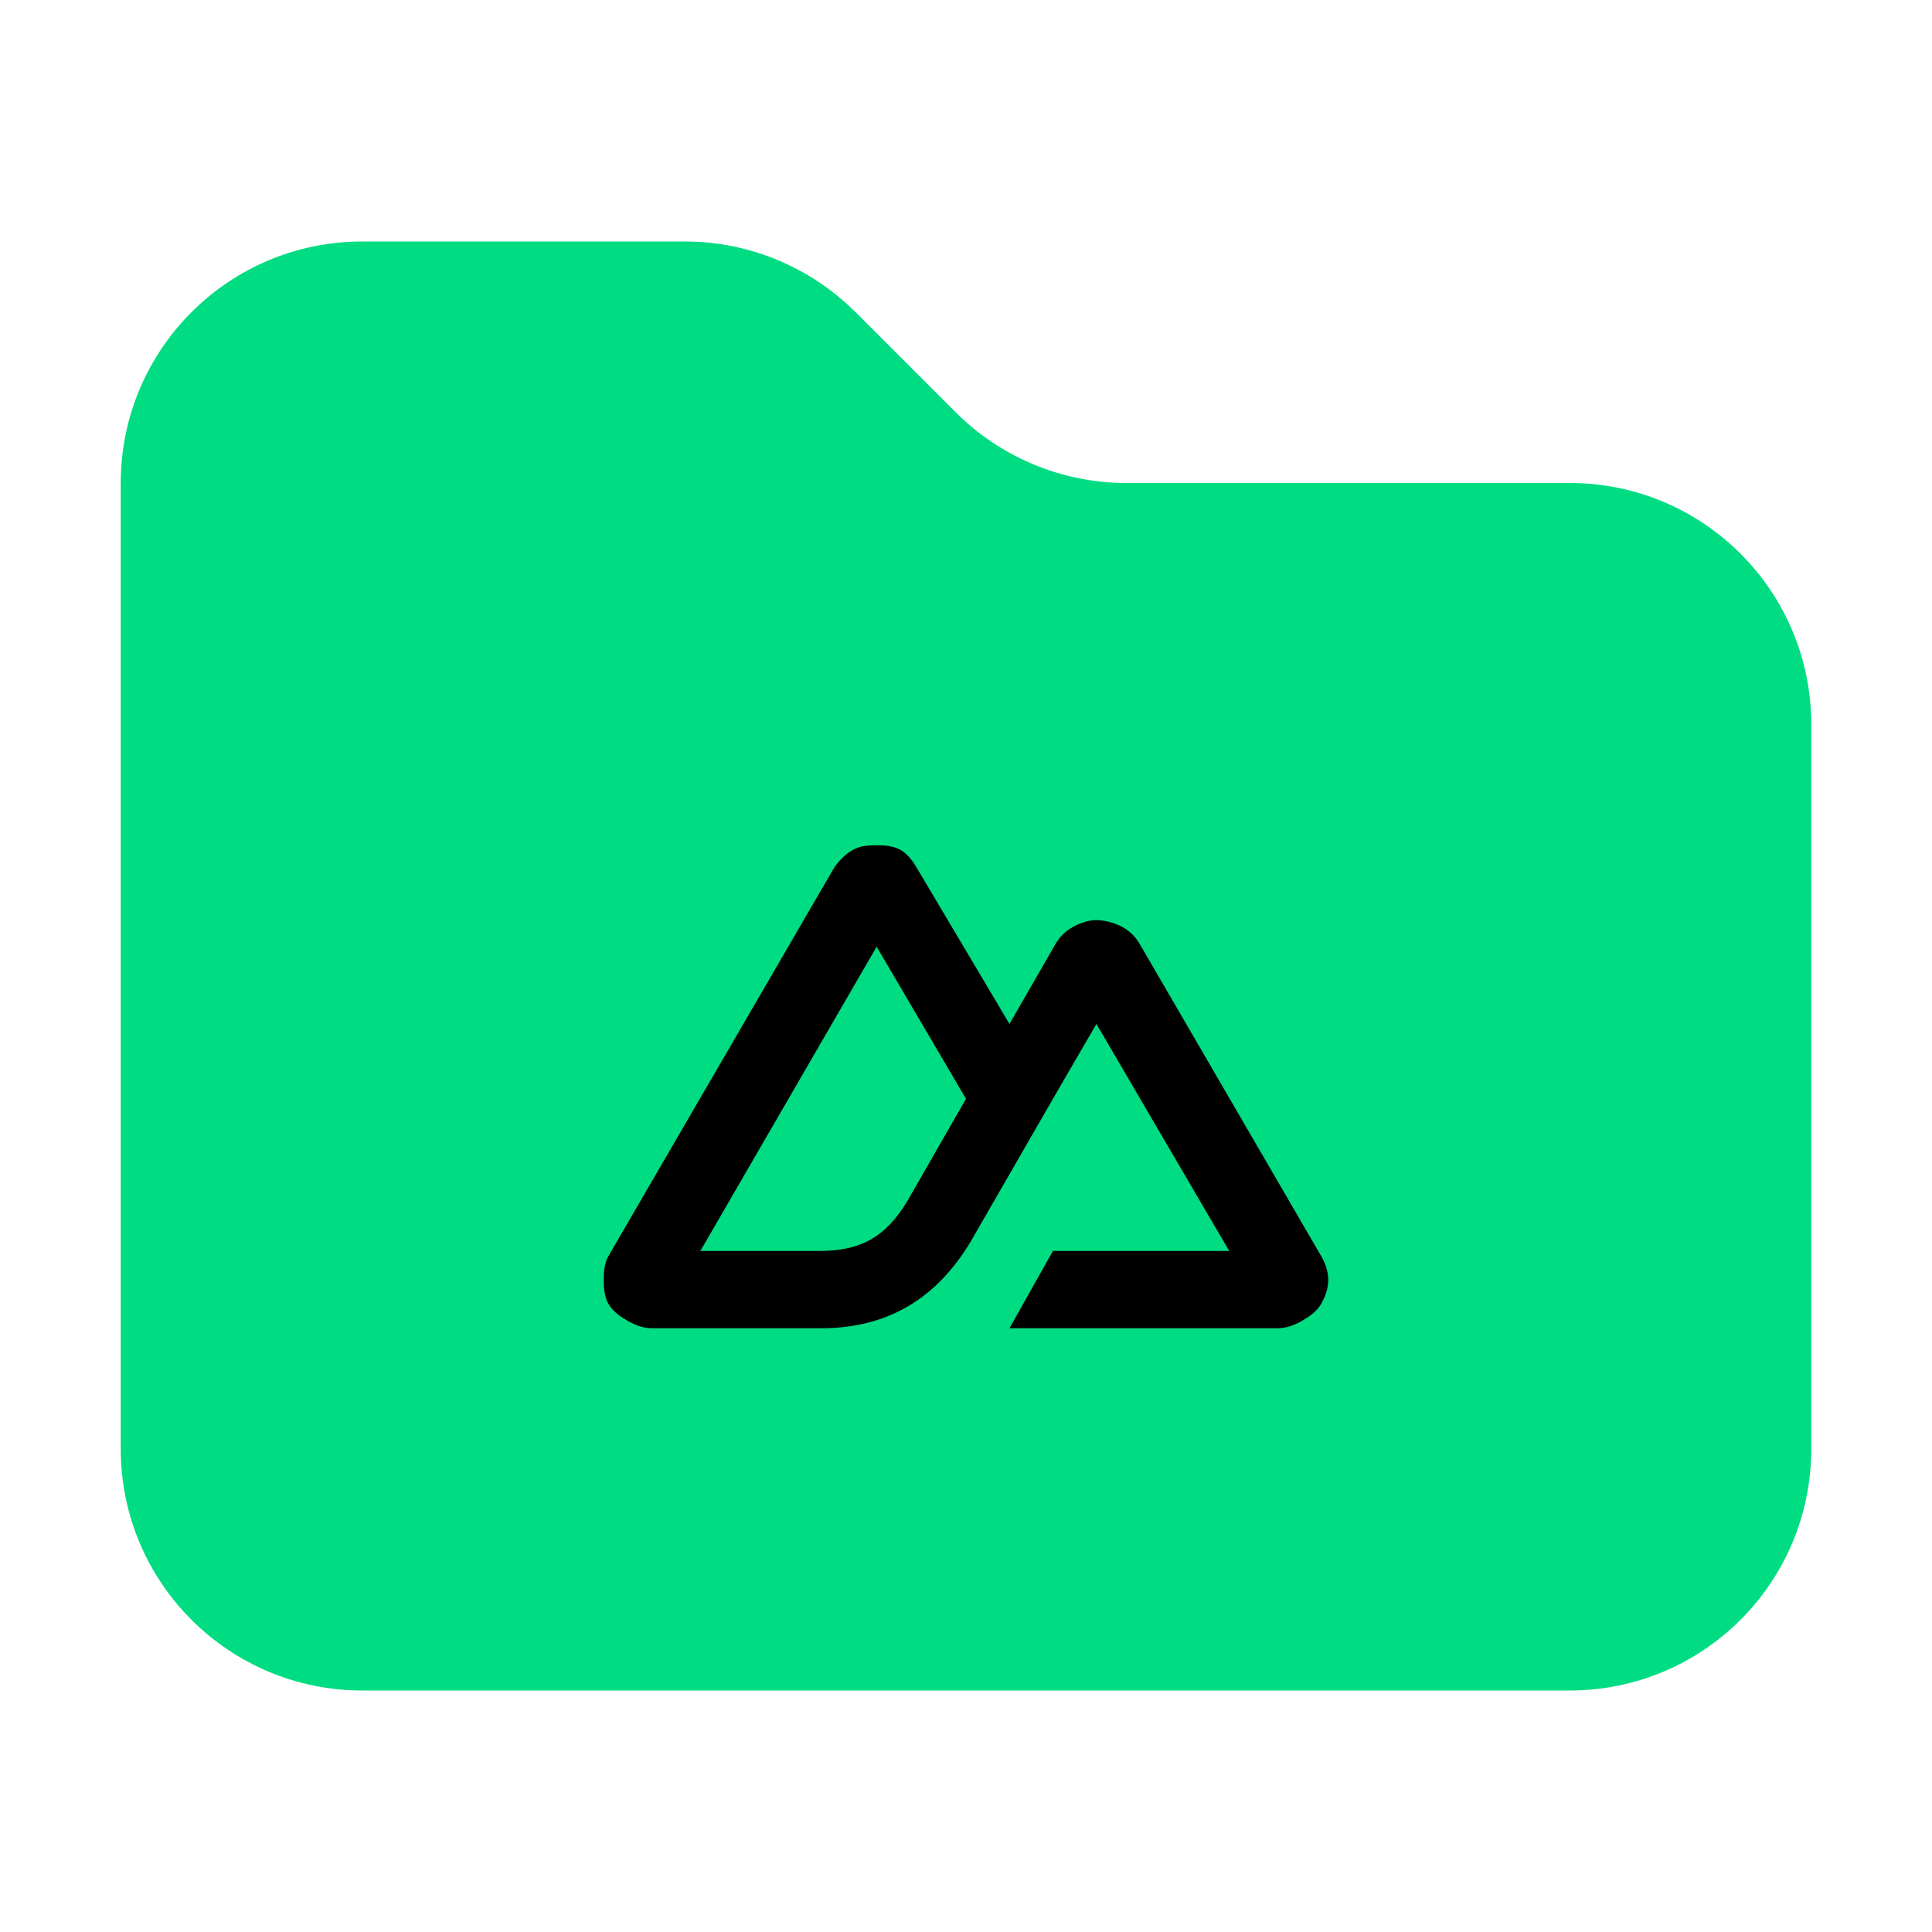 <svg width="16" height="16" viewBox="0 0 16 16" fill="none" xmlns="http://www.w3.org/2000/svg">
<path d="M13 14H3C1.895 14 1 13.105 1 12V4C1 2.895 1.895 2 3 2H5.672C6.202 2 6.711 2.211 7.086 2.586L7.914 3.414C8.289 3.789 8.798 4 9.328 4H13C14.105 4 15 4.895 15 6V12C15 13.105 14.105 14 13 14Z" fill="#00DC82"/>
<path d="M8.36 11H10.58C10.651 11 10.719 10.975 10.78 10.94C10.841 10.905 10.905 10.861 10.94 10.8C10.975 10.739 11 10.67 11 10.6C11 10.53 10.976 10.461 10.94 10.4L9.44 7.82C9.405 7.759 9.361 7.715 9.3 7.68C9.239 7.645 9.151 7.62 9.08 7.62C9.009 7.62 8.941 7.645 8.88 7.68C8.819 7.715 8.775 7.759 8.74 7.82L8.36 8.48L7.6 7.2C7.565 7.139 7.521 7.075 7.46 7.04C7.399 7.005 7.331 7 7.26 7C7.189 7 7.121 7.005 7.06 7.04C6.999 7.075 6.935 7.139 6.9 7.2L5.04 10.4C5.005 10.461 5 10.53 5 10.6C5 10.67 5.005 10.739 5.04 10.8C5.075 10.861 5.139 10.905 5.2 10.94C5.261 10.975 5.329 11 5.4 11H6.8C7.355 11 7.758 10.751 8.04 10.28L8.72 9.1L9.08 8.48L10.18 10.36H8.72L8.36 11ZM6.78 10.36H5.8L7.26 7.84L8 9.1L7.51 9.954C7.323 10.26 7.11 10.36 6.78 10.36Z" fill="black"/>
</svg>
